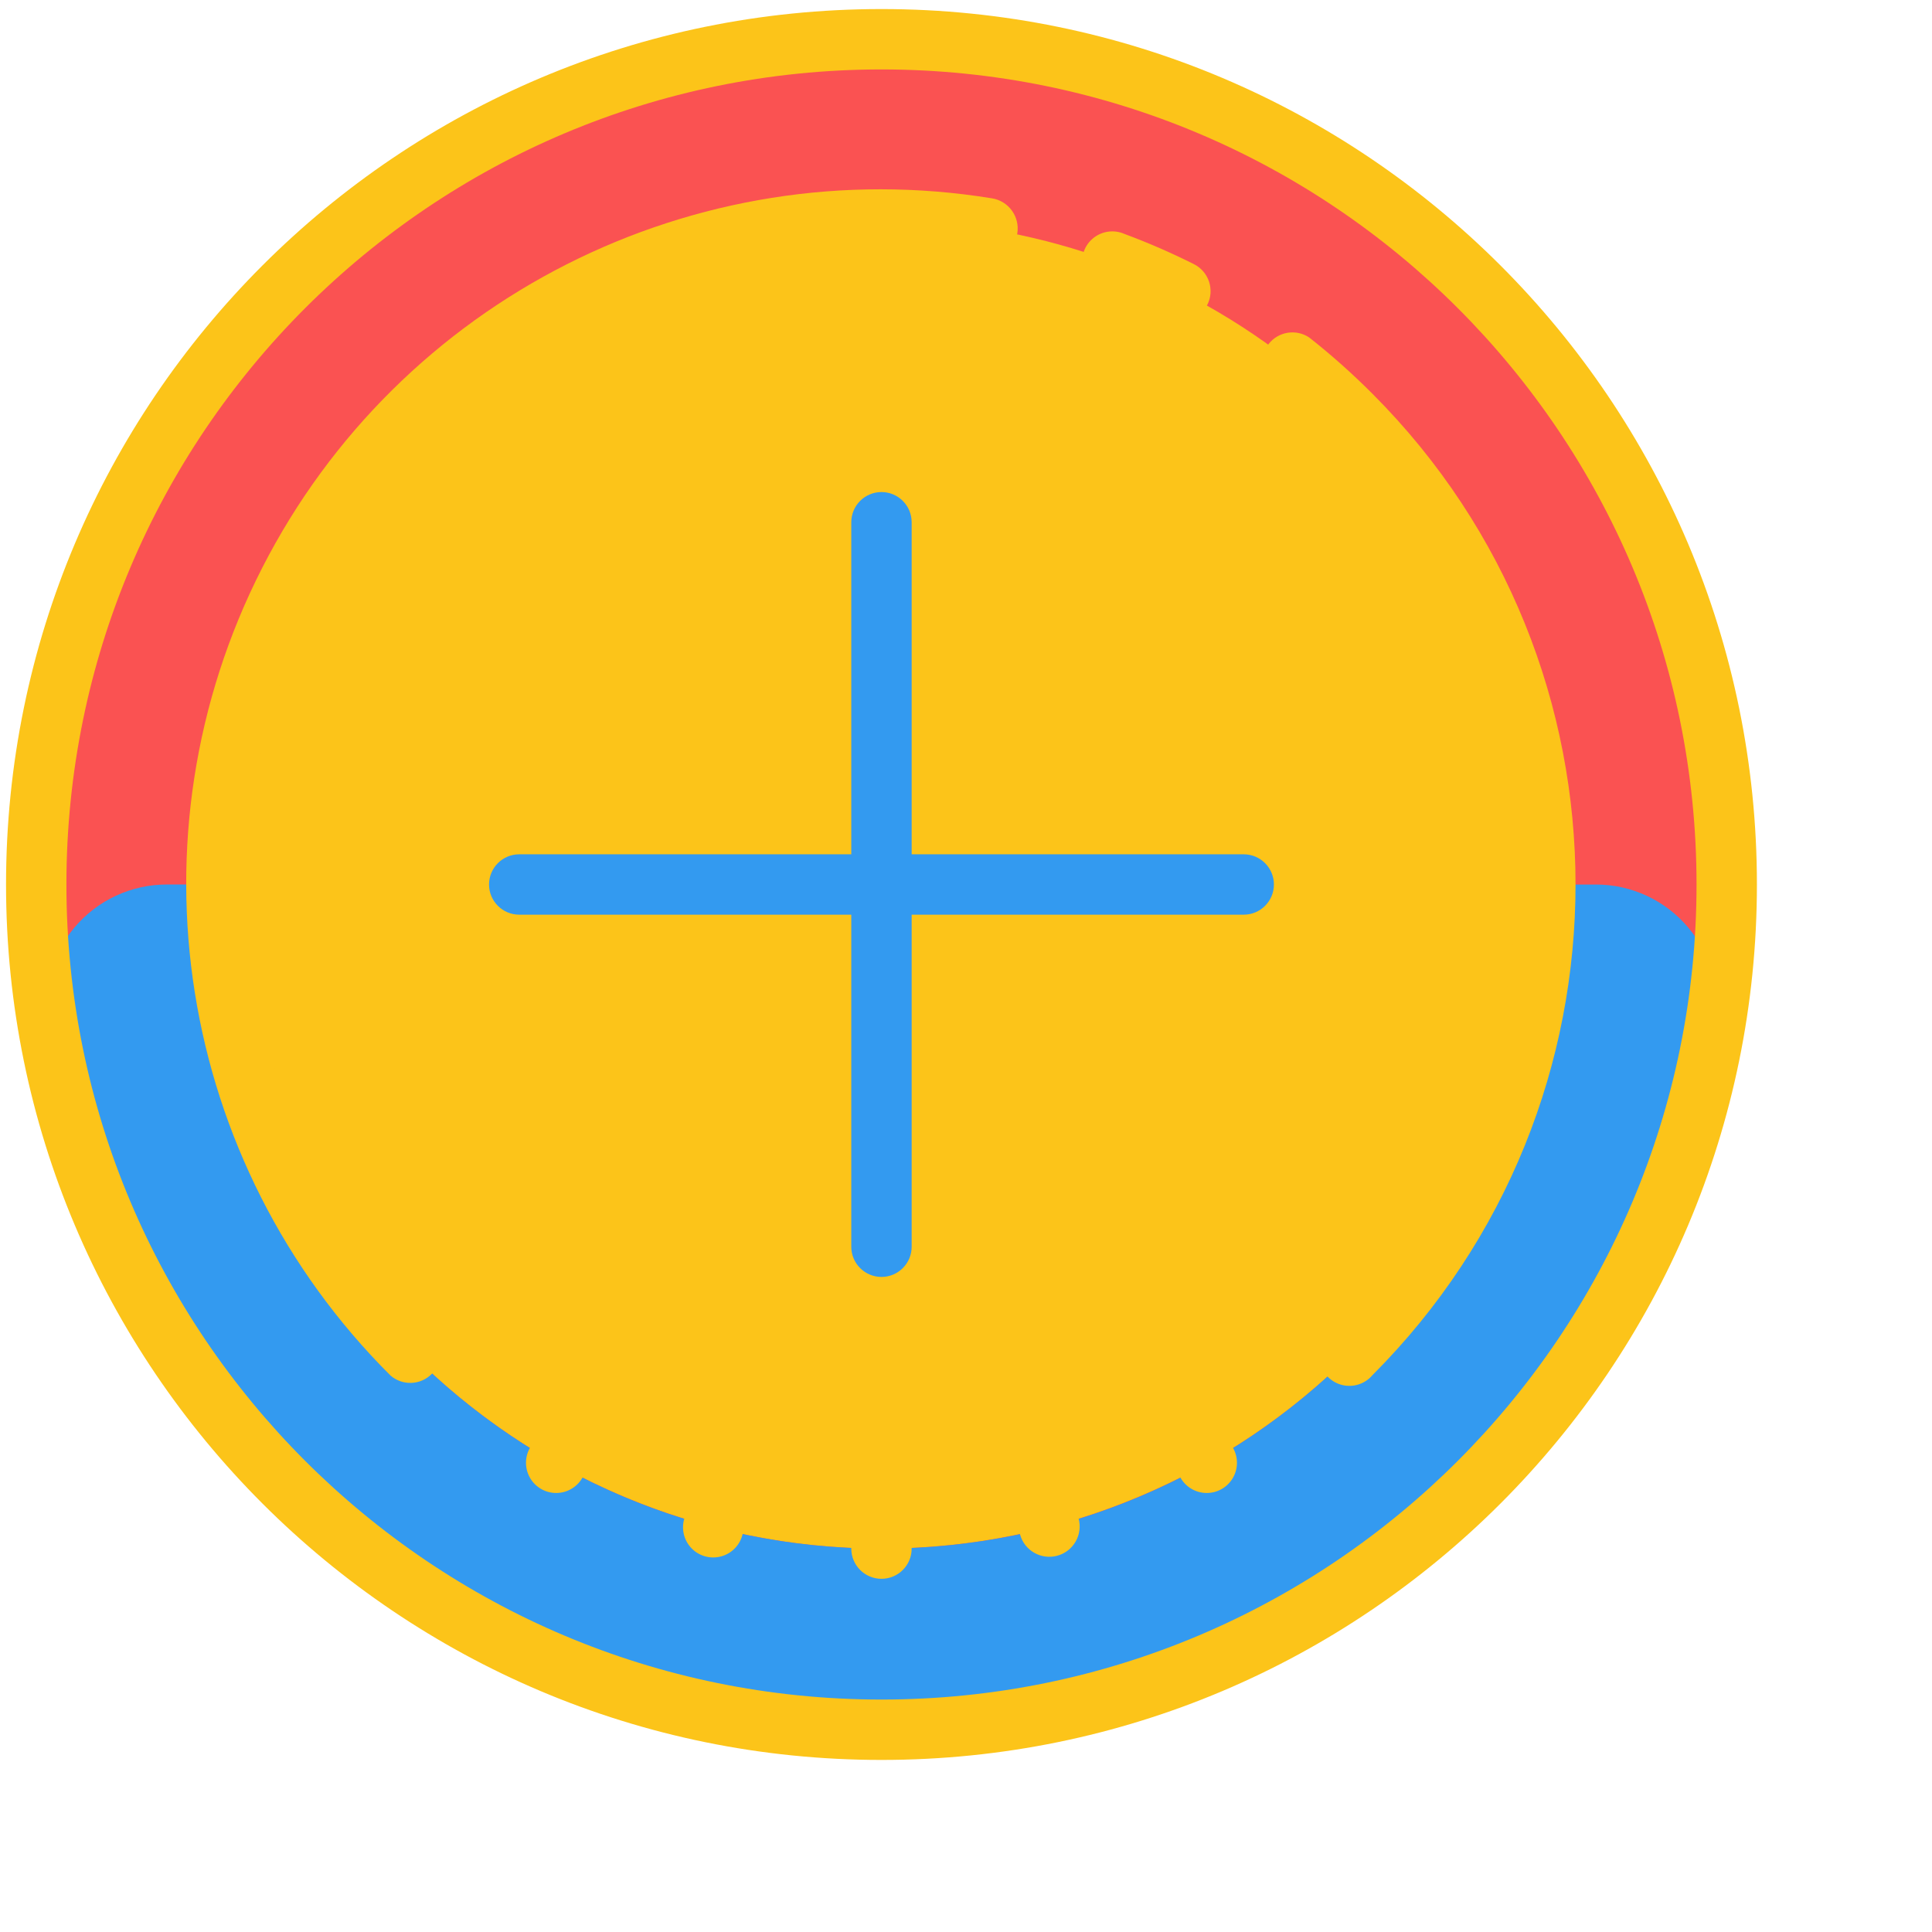 <svg xmlns="http://www.w3.org/2000/svg" xmlns:xlink="http://www.w3.org/1999/xlink" viewBox="0,0,256,256" width="64px" height="64px"><g fill="none" fill-rule="nonzero" stroke="none" stroke-width="1" stroke-linecap="butt" stroke-linejoin="miter" stroke-miterlimit="10" stroke-dasharray="" stroke-dashoffset="0" font-family="none" font-weight="none" font-size="none" text-anchor="none" style="mix-blend-mode: normal"><g transform="translate(-7.2,-6.8) scale(4,4)"><path d="M31,3c-15.464,0 -28,12.536 -28,28c0,15.464 12.536,28 28,28c15.464,0 28,-12.536 28,-28c0,-15.464 -12.536,-28 -28,-28z" fill="#fcc419"></path><path d="M31,3c-15.464,0 -28,12.536 -28,28c0,15.464 12.536,28 28,28c15.464,0 28,-12.536 28,-28c0,-15.464 -12.536,-28 -28,-28zM31,53c-9.892,0.002 -18.568,-6.599 -21.206,-16.132c-2.638,-9.533 1.41,-19.655 9.894,-24.739c8.485,-5.084 19.32,-3.881 26.482,2.941l0.68,0.67c0.26,0.267 0.51,0.54 0.75,0.82c5.659,6.504 6.997,15.715 3.423,23.56c-3.574,7.846 -11.401,12.881 -20.023,12.88z" fill="#fa5252"></path><path d="M31,53c-12.15,0 -22,-9.85 -22,-22h-1.66c-1.187,-0.004 -2.315,0.52 -3.078,1.43c-0.763,0.91 -1.082,2.112 -0.872,3.28c2.286,13.463 13.949,23.313 27.605,23.313c13.656,0 25.319,-9.851 27.605,-23.313c0.21,-1.167 -0.108,-2.367 -0.868,-3.276c-0.761,-0.909 -1.886,-1.435 -3.072,-1.433h-1.66c0,12.15 -9.85,22 -22,22z" fill="#339af0"></path><path d="M31,2c-16.016,0 -29,12.984 -29,29c0,16.016 12.984,29 29,29c16.016,0 29,-12.984 29,-29c0,-16.016 -12.984,-29 -29,-29zM31,58c-14.912,0 -27,-12.088 -27,-27c0,-14.912 12.088,-27 27,-27c14.912,0 27,12.088 27,27c0,14.912 -12.088,27 -27,27z" fill="#fcc419"></path><path d="M31,50c-0.552,0 -1,0.448 -1,1v2c0,0.552 0.448,1 1,1c0.552,0 1,-0.448 1,-1v-2c0,-0.552 -0.448,-1 -1,-1zM37,50.08c-0.158,-0.515 -0.696,-0.813 -1.216,-0.672c-0.52,0.14 -0.836,0.668 -0.714,1.192l0.52,1.93c0.146,0.536 0.699,0.851 1.235,0.705c0.536,-0.146 0.851,-0.699 0.705,-1.235zM21.75,47.52c-0.231,-0.134 -0.505,-0.17 -0.762,-0.1c-0.257,0.069 -0.476,0.239 -0.608,0.47l-1,1.73c-0.197,0.31 -0.208,0.703 -0.029,1.024c0.179,0.321 0.519,0.518 0.887,0.513c0.367,-0.005 0.702,-0.211 0.873,-0.536l1,-1.73c0.134,-0.229 0.172,-0.503 0.104,-0.76c-0.068,-0.257 -0.235,-0.477 -0.464,-0.61zM41.62,47.89c-0.17,-0.325 -0.505,-0.531 -0.873,-0.536c-0.367,-0.005 -0.708,0.192 -0.887,0.513c-0.179,0.321 -0.168,0.714 0.029,1.024l1,1.73c0.17,0.325 0.505,0.531 0.873,0.536c0.367,0.005 0.708,-0.192 0.887,-0.513c0.179,-0.321 0.168,-0.714 -0.029,-1.024zM26.21,49.37c-0.533,-0.14 -1.078,0.178 -1.22,0.71l-0.52,1.92c-0.107,0.349 -0.015,0.729 0.24,0.991c0.255,0.262 0.633,0.363 0.985,0.265c0.352,-0.098 0.622,-0.38 0.705,-0.736l0.52,-1.93c0.14,-0.533 -0.178,-1.078 -0.71,-1.22z" fill="#fcc419"></path><path d="M43,30h-11v-11c0,-0.552 -0.448,-1 -1,-1c-0.552,0 -1,0.448 -1,1v11h-11c-0.552,0 -1,0.448 -1,1c0,0.552 0.448,1 1,1h11v11c0,0.552 0.448,1 1,1c0.552,0 1,-0.448 1,-1v-11h11c0.552,0 1,-0.448 1,-1c0,-0.552 -0.448,-1 -1,-1z" fill="#339af0"></path><path d="M38.35,11.32c0.716,0.268 1.417,0.575 2.1,0.92c0.494,0.249 1.096,0.049 1.345,-0.445c0.249,-0.494 0.049,-1.096 -0.445,-1.345c-0.748,-0.375 -1.516,-0.709 -2.3,-1c-0.339,-0.15 -0.734,-0.099 -1.025,0.131c-0.291,0.23 -0.43,0.603 -0.362,0.967c0.068,0.365 0.332,0.662 0.687,0.772zM16.15,16.15c4.775,-4.755 11.535,-6.94 18.19,-5.88c0.552,0.088 1.072,-0.288 1.16,-0.84c0.088,-0.552 -0.288,-1.072 -0.84,-1.16c-9.861,-1.603 -19.63,3.343 -24.174,12.24c-4.544,8.897 -2.825,19.711 4.254,26.76c0.397,0.34 0.988,0.317 1.358,-0.052c0.369,-0.369 0.392,-0.961 0.052,-1.358c-3.942,-3.939 -6.157,-9.283 -6.157,-14.855c0,-5.572 2.215,-10.916 6.157,-14.855zM47.26,14.74c-0.659,-0.661 -1.357,-1.283 -2.09,-1.86c-0.435,-0.291 -1.021,-0.198 -1.344,0.214c-0.323,0.412 -0.273,1.003 0.114,1.356c0.67,0.528 1.308,1.096 1.91,1.7c3.939,3.938 6.152,9.28 6.152,14.85c0,5.57 -2.213,10.912 -6.152,14.85c-0.285,0.244 -0.41,0.628 -0.322,0.993c0.088,0.365 0.373,0.651 0.738,0.738c0.365,0.088 0.749,-0.036 0.993,-0.322c8.977,-8.981 8.977,-23.539 0,-32.52z" fill="#fcc419"></path></g></g></svg>